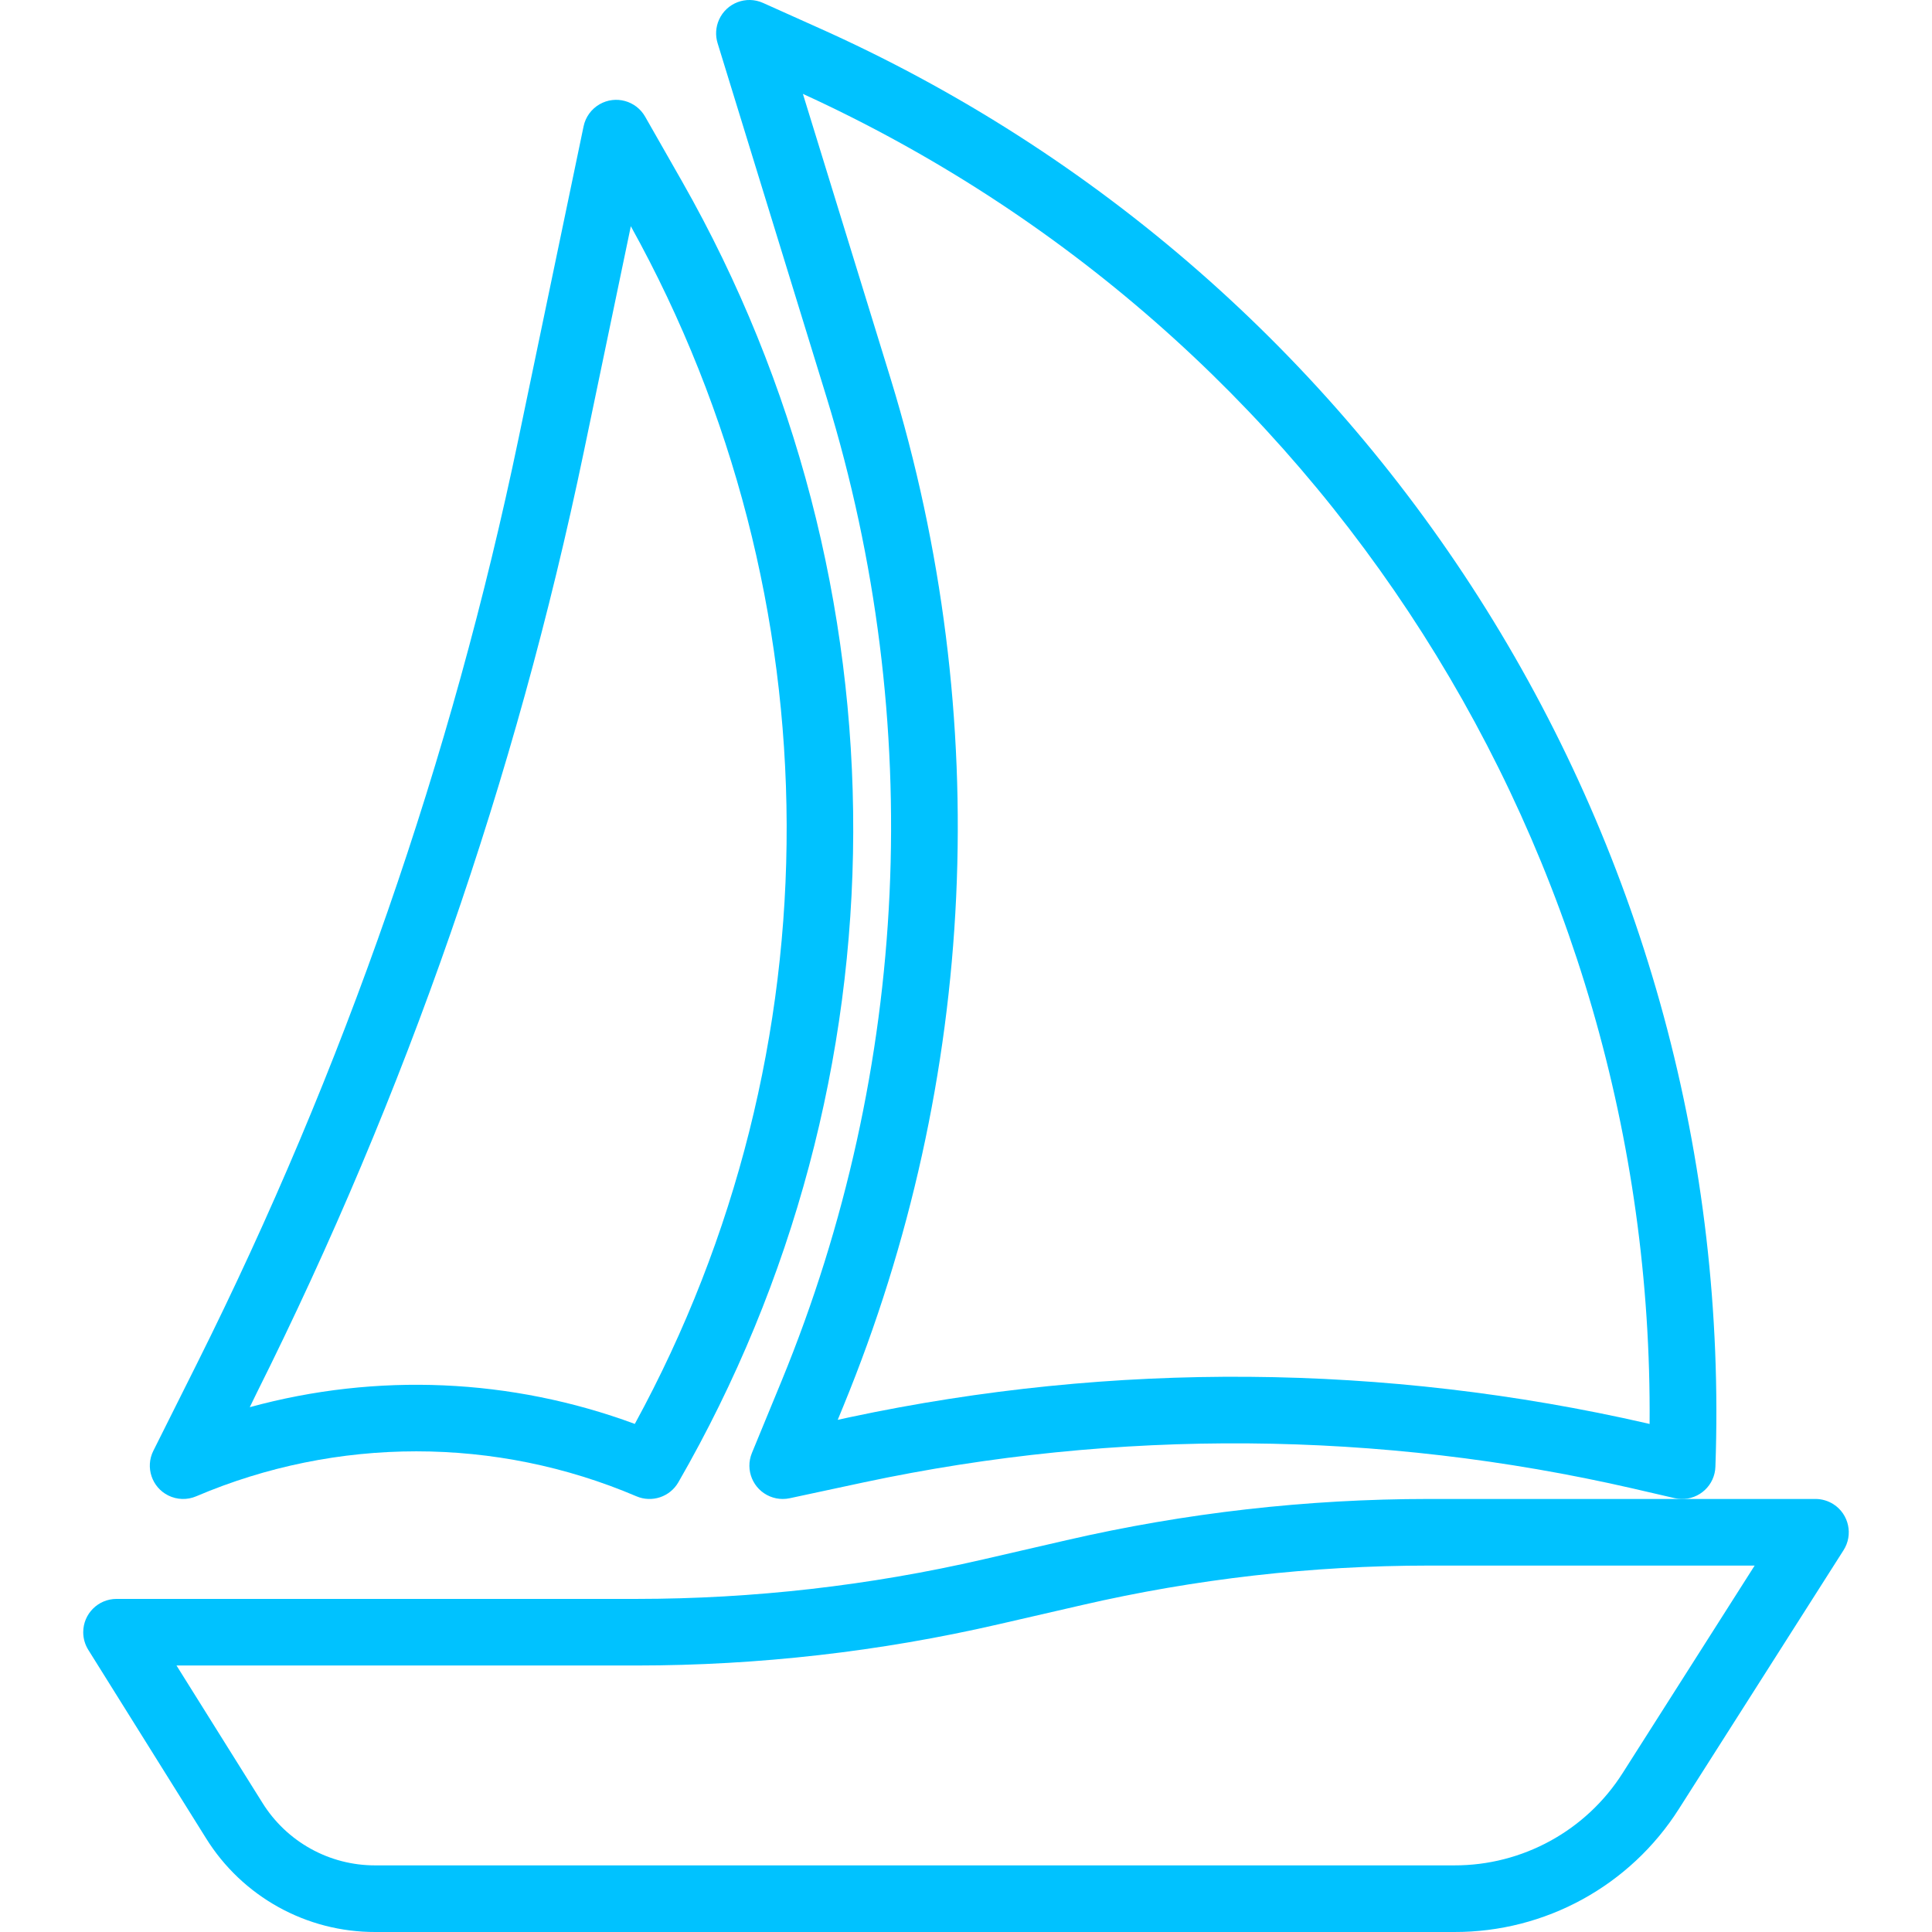 <svg width="64" height="64" viewBox="0 0 64 64" fill="none" xmlns="http://www.w3.org/2000/svg">
<g clip-path="url(#clip0)">
<path d="M27.053 0.894L25.277 0.097C24.721 -0.153 24.068 0.096 23.819 0.652C23.709 0.897 23.692 1.173 23.771 1.429L27.393 13.2C30.674 23.894 30.143 35.394 25.893 45.74L24.908 48.132C24.676 48.695 24.945 49.34 25.508 49.572C25.642 49.627 25.785 49.656 25.929 49.655C26.007 49.656 26.084 49.647 26.16 49.631L28.619 49.104C37.017 47.317 45.704 47.385 54.073 49.304L55.474 49.628C56.067 49.765 56.66 49.395 56.797 48.802C56.813 48.732 56.823 48.66 56.825 48.588C57.558 28.106 45.776 9.232 27.053 0.894ZM28.16 46.945L27.751 47.034L27.937 46.581C32.382 35.761 32.936 23.734 29.505 12.551L26.597 3.11C43.812 10.986 54.796 28.24 54.645 47.171L54.573 47.153C45.889 45.164 36.875 45.093 28.16 46.945Z" fill="#00C2FF"/>
<path d="M22.592 6.006L21.37 3.863C21.067 3.334 20.393 3.15 19.864 3.453C19.59 3.61 19.396 3.876 19.332 4.185L17.18 14.513C14.964 25.146 11.384 35.447 6.529 45.162L5.08 48.059C4.807 48.604 5.028 49.267 5.573 49.539C5.864 49.684 6.204 49.694 6.502 49.566C11.159 47.581 16.424 47.581 21.081 49.566C21.594 49.786 22.19 49.588 22.47 49.105C30.152 35.777 30.199 19.377 22.592 6.006ZM21.029 47.169C16.94 45.656 12.479 45.462 8.274 46.615L8.503 46.145C13.443 36.262 17.086 25.781 19.34 14.964L20.897 7.494C27.733 19.824 27.783 34.795 21.029 47.169Z" fill="#00C2FF"/>
<path d="M60.738 49.831C60.558 49.716 60.349 49.654 60.136 49.655H47.325C43.289 49.657 39.266 50.114 35.334 51.02L32.575 51.656C28.807 52.525 24.952 52.965 21.085 52.966H3.86C3.251 52.966 2.757 53.46 2.757 54.069C2.757 54.276 2.815 54.478 2.925 54.654L6.821 60.888C8.026 62.83 10.151 64.007 12.435 64H48.171C51.19 64.009 54.003 62.467 55.619 59.917L61.067 51.357C61.397 50.845 61.25 50.162 60.738 49.831ZM53.757 58.728C52.545 60.642 50.436 61.799 48.171 61.793H12.435C10.912 61.798 9.496 61.013 8.692 59.719L5.847 55.172H21.085C25.121 55.171 29.143 54.713 33.076 53.807L35.835 53.172C39.603 52.302 43.457 51.863 47.325 51.862H58.125L53.757 58.728Z" fill="#00C2FF"/>
</g>
<defs>
<clipPath id="clip0">
<rect width="64" height="64" fill="white"/>
</clipPath>
</defs>
</svg>
